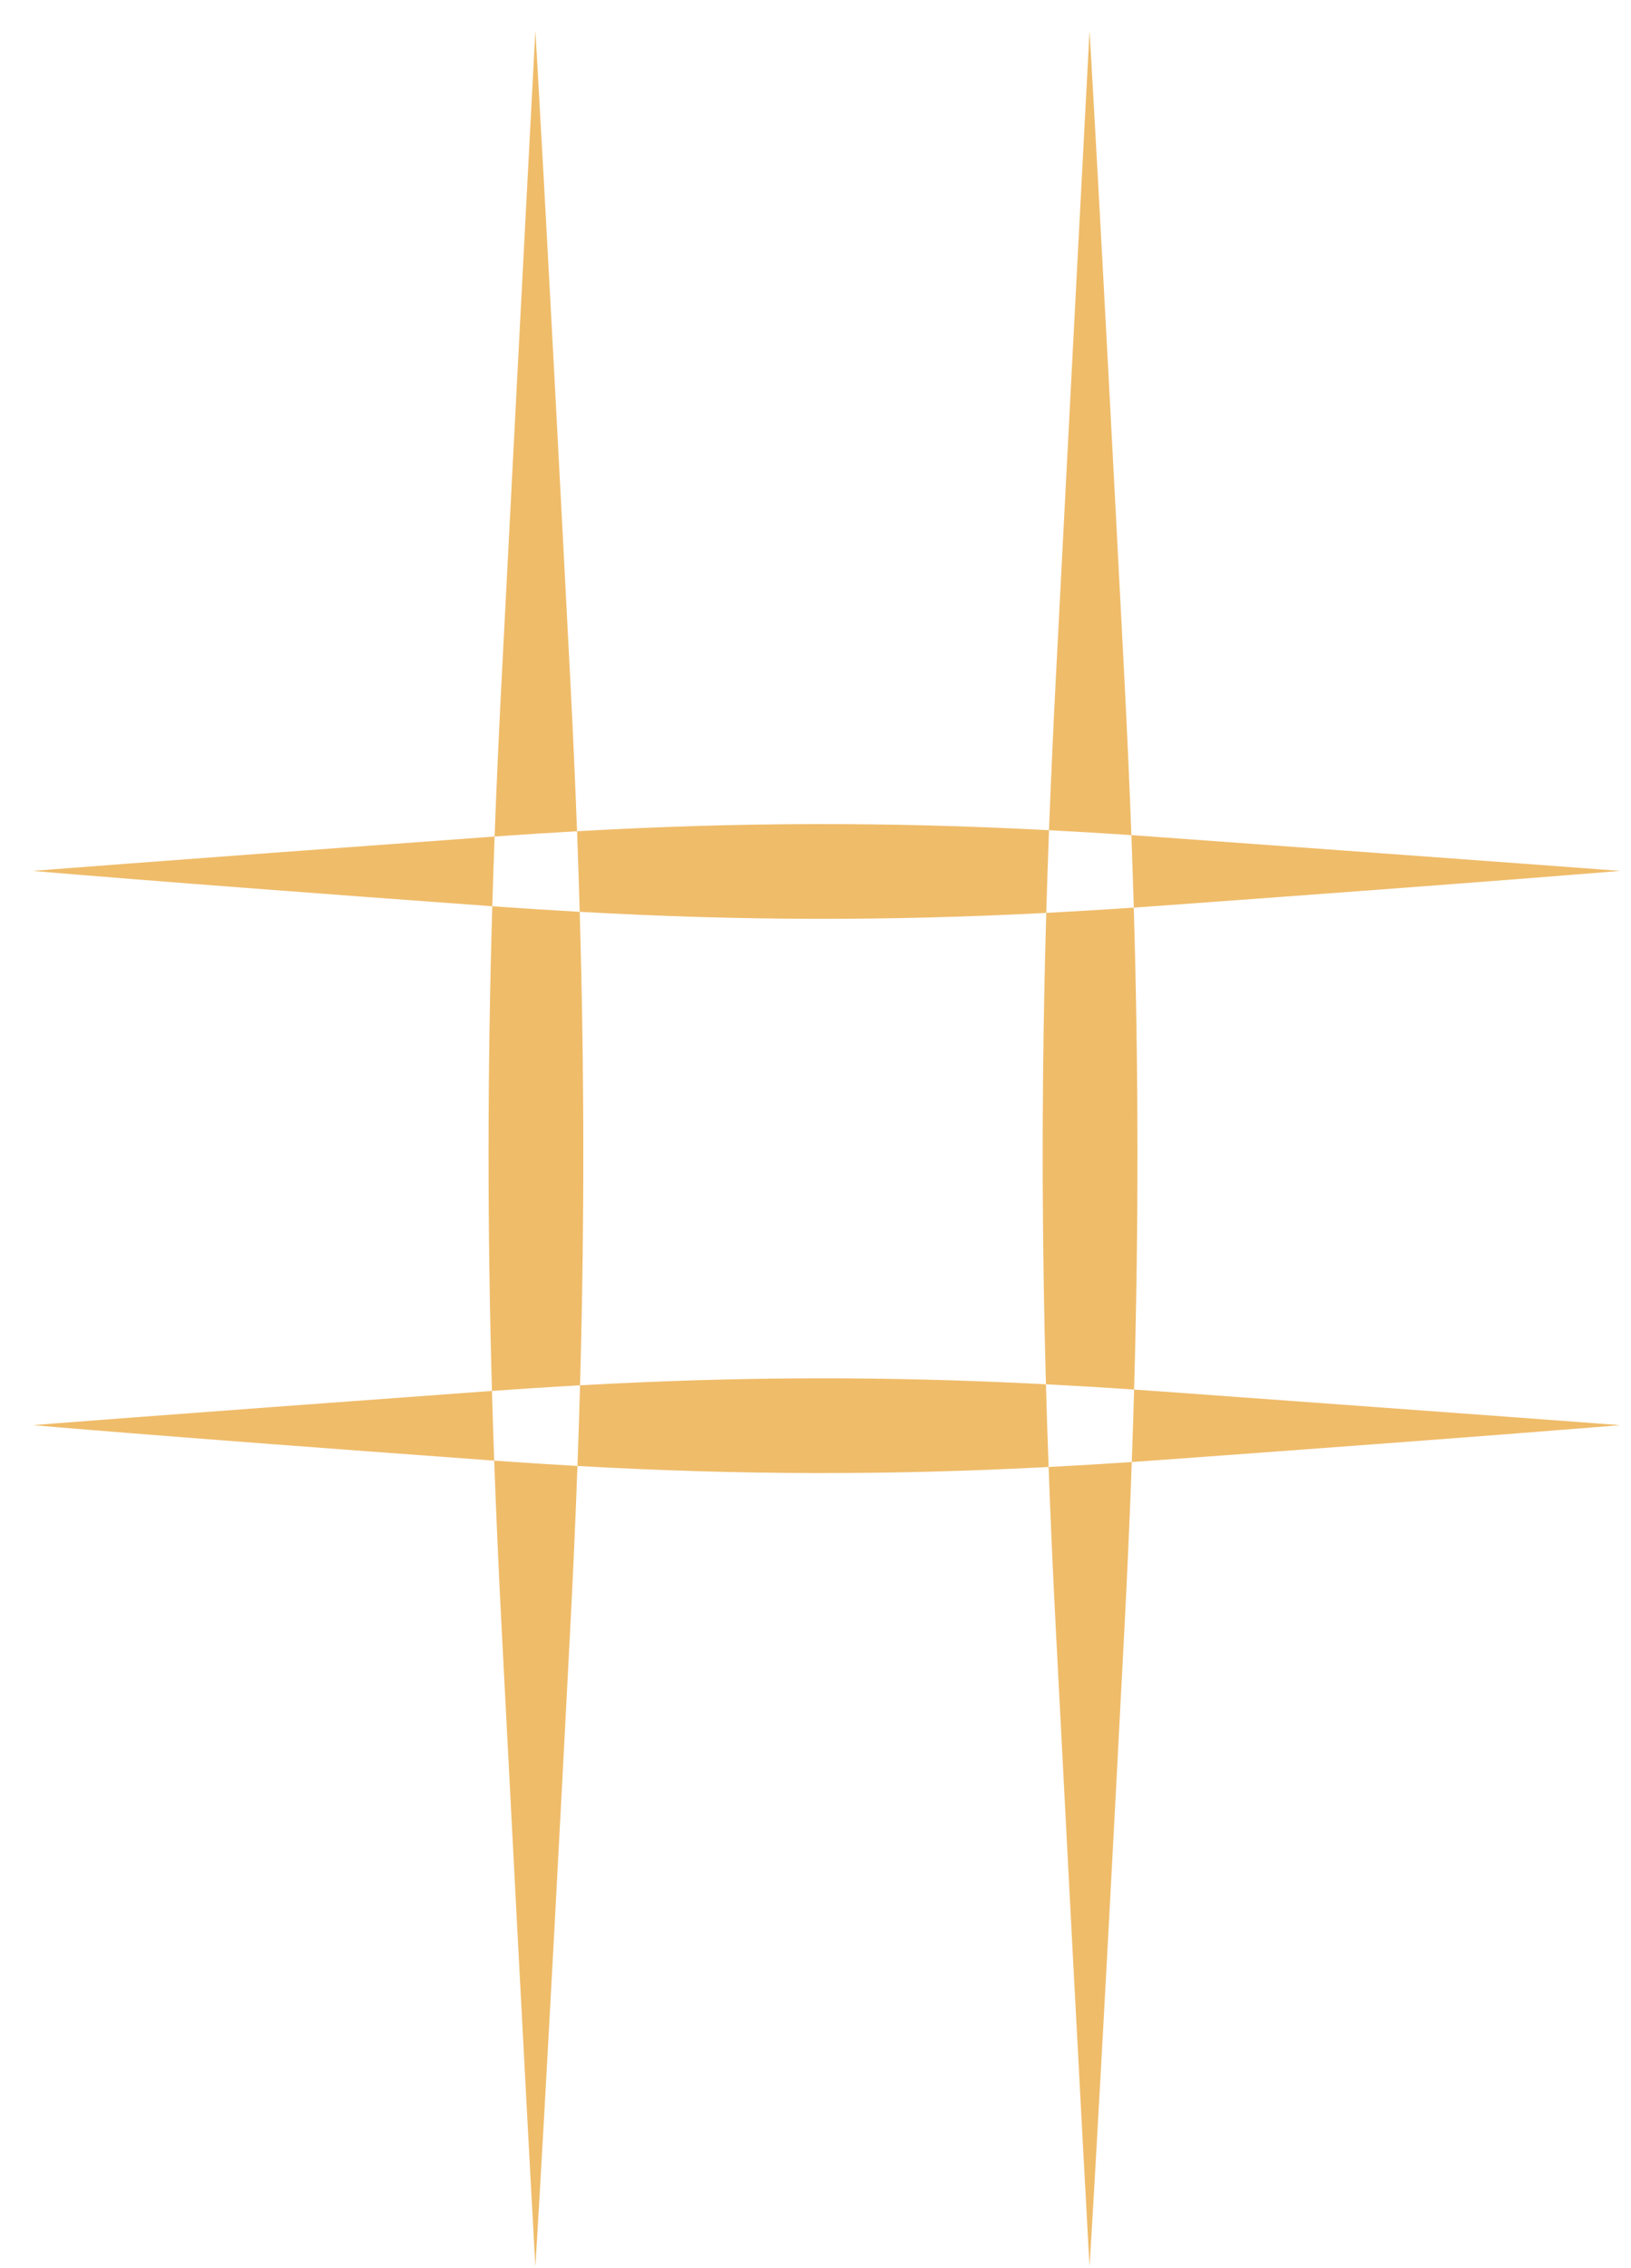 <svg width="41" height="57" viewBox="0 0 41 57" fill="none" xmlns="http://www.w3.org/2000/svg">
	<path fill-rule="evenodd" clip-rule="evenodd" d="M27.389 0.771C27.389 0.771 27.167 4.913 26.54 17.073C26.473 18.372 26.417 19.633 26.37 20.867C22.279 20.653 18.598 20.663 14.506 20.893C14.459 19.648 14.402 18.378 14.335 17.073C13.708 4.913 13.458 0.771 13.458 0.771C13.458 0.771 13.236 4.913 12.61 17.073C12.54 18.428 12.481 19.741 12.433 21.026C12.361 21.031 12.289 21.036 12.216 21.042C3.612 21.668 0.83 21.89 0.83 21.89C0.83 21.89 3.612 22.14 12.216 22.767C12.269 22.771 12.322 22.775 12.375 22.779C12.252 26.934 12.25 30.841 12.367 34.962L12.216 34.972C3.612 35.599 0.83 35.821 0.83 35.821C0.83 35.821 3.612 36.071 12.216 36.698L12.423 36.713C12.473 38.084 12.535 39.484 12.61 40.93C13.236 53.049 13.458 56.967 13.458 56.967C13.458 56.967 13.708 53.049 14.335 40.93C14.408 39.531 14.468 38.174 14.516 36.847C18.627 37.078 22.315 37.084 26.36 36.873C26.408 38.193 26.468 39.54 26.54 40.93C27.167 53.049 27.389 56.967 27.389 56.967C27.389 56.967 27.639 53.049 28.266 40.93C28.34 39.496 28.402 38.107 28.451 36.748C28.684 36.732 28.918 36.715 29.155 36.698C37.788 36.071 40.729 35.821 40.729 35.821C40.729 35.821 37.788 35.599 29.155 34.972C28.938 34.957 28.723 34.941 28.509 34.927C28.625 30.809 28.621 26.915 28.501 22.813C28.718 22.799 28.935 22.783 29.155 22.767C37.788 22.14 40.729 21.89 40.729 21.89C40.729 21.89 37.788 21.668 29.155 21.042C28.915 21.024 28.677 21.008 28.441 20.991C28.393 19.715 28.335 18.413 28.266 17.073C27.639 4.913 27.389 0.771 27.389 0.771ZM26.301 22.946C26.321 22.26 26.344 21.568 26.37 20.867C27.048 20.902 27.737 20.944 28.441 20.991C28.463 21.604 28.483 22.211 28.501 22.813C27.753 22.864 27.022 22.908 26.301 22.946ZM26.293 34.794C26.312 35.48 26.334 36.173 26.36 36.873C27.045 36.838 27.741 36.796 28.451 36.748C28.473 36.135 28.492 35.529 28.509 34.927C27.755 34.875 27.017 34.831 26.293 34.794ZM14.581 34.82C18.618 34.595 22.257 34.585 26.293 34.794C26.182 30.79 26.184 26.982 26.301 22.946C22.297 23.152 18.641 23.146 14.573 22.919C14.554 22.25 14.532 21.575 14.506 20.893C13.828 20.931 13.138 20.976 12.433 21.026C12.412 21.616 12.392 22.2 12.375 22.779C13.123 22.832 13.855 22.879 14.573 22.919C14.69 26.946 14.693 30.776 14.581 34.82ZM14.581 34.82C14.563 35.489 14.541 36.164 14.516 36.847C13.831 36.809 13.135 36.764 12.423 36.713C12.402 36.124 12.383 35.541 12.367 34.962C13.121 34.907 13.857 34.86 14.581 34.82Z" fill="#EFBC6A"/>
</svg>
